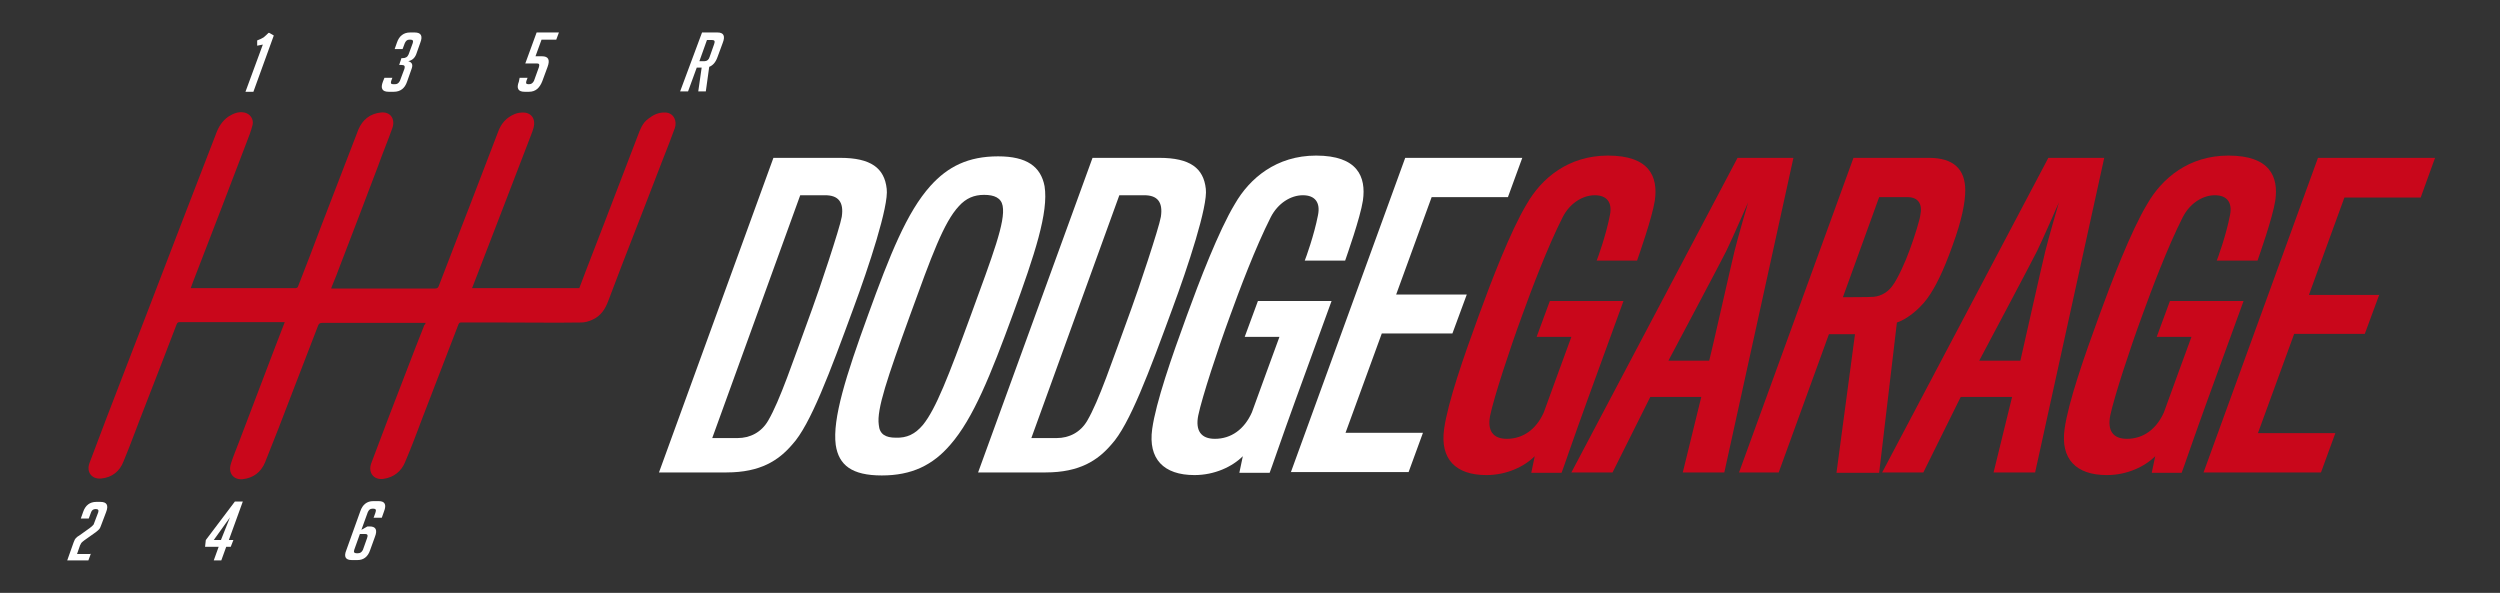 <svg enable-background="new 0 0 662 157" viewBox="0 0 662 157" xmlns="http://www.w3.org/2000/svg"><rect x="0" y="0" width="662" height="157" fill="#333333" stroke="none"/><path d="m112.7 85.5c-1.1 0-2.1 0-3 0-8.1 0-16.3 0-24.4 0-.6 0-.9.2-1.1.8-2.3 6-4.6 12-6.9 17.9-2.3 6.1-4.7 12.2-7.1 18.2-1.1 2.7-3.2 4.2-6 4.5-2.1.2-4-1.4-3-4.3.6-1.9 1.4-3.7 2.1-5.6 1.7-4.5 3.4-8.9 5.1-13.4 1.4-3.8 2.9-7.5 4.3-11.3.9-2.3 1.8-4.6 2.7-7-1.6 0-3.1 0-4.6 0-7.7 0-15.5 0-23.2 0-.4 0-.6.1-.8.5-2.8 7.3-5.6 14.6-8.5 22-1.9 4.8-3.6 9.6-5.6 14.4-1 2.6-3 4.2-5.8 4.5-2.6.3-4.1-1.7-3.2-4.1 1.5-4 3-7.9 4.5-11.9 2.4-6.2 4.8-12.5 7.2-18.7 2.1-5.5 4.3-11 6.4-16.6 2.3-5.9 4.5-11.8 6.8-17.7 2.8-7.3 5.7-14.7 8.5-22 .7-2 1.7-3.7 3.5-4.9 1.3-.8 2.6-1.3 4.1-1s2.5 1.7 2.2 3.2c-.4 1.6-1 3.2-1.6 4.7-2.2 5.7-4.3 11.3-6.5 17-2.3 6-4.6 11.9-6.9 17.9-.5 1.2-.9 2.4-1.4 3.7h5.2 15.8 6.8c.2 0 .6-.2.6-.4 2.1-5.3 4.1-10.6 6.1-15.9 1.9-4.9 3.8-9.9 5.7-14.8 1.4-3.6 2.8-7.3 4.2-10.9 1.1-2.6 3.1-4.2 5.9-4.5 2.7-.3 3.9 1.8 3.1 4.1-1.2 3.4-2.6 6.7-3.8 10.1-1.6 4.3-3.3 8.6-4.9 12.9-1.7 4.4-3.4 8.9-5.1 13.3-.7 1.9-1.4 3.7-2.2 5.6-.1.2-.1.3-.2.6h3 18 6.5c.6 0 .8-.2 1-.7 1.9-4.9 3.8-9.9 5.7-14.8 1.6-4.2 3.3-8.4 4.9-12.7 1.7-4.4 3.4-8.9 5.1-13.3.8-2.2 2.2-3.8 4.4-4.7.7-.3 1.5-.4 2.2-.4 2.2 0 3.4 1.7 2.8 4-.4 1.4-1 2.7-1.5 4.1-2.2 5.6-4.3 11.3-6.5 16.9-2.3 6-4.6 11.9-6.9 17.9-.5 1.2-.9 2.4-1.4 3.6h28.4c1.1-3 2.3-6 3.4-8.9 2.2-5.6 4.3-11.2 6.5-16.9 1.9-4.9 3.7-9.7 5.6-14.6.6-1.6 1.2-3.3 2.7-4.4 1.4-1.1 2.8-1.8 4.7-1.7 2.2.2 3 2.3 2.4 4.1-1 2.7-2 5.4-3.1 8.1-1.5 3.8-2.9 7.6-4.4 11.4-2.2 5.7-4.4 11.3-6.6 17-1.2 3.1-2.3 6.1-3.5 9.2-.8 2.2-2 4.1-4.3 5.1-.9.4-1.9.7-2.9.7-6.7.1-13.5 0-20.2 0-3.9 0-7.8 0-11.6 0-.4 0-.5.1-.7.5-3.1 8.1-6.3 16.3-9.4 24.4-1.5 4-3 8-4.7 12-1 2.5-3 4.1-5.7 4.5-2.6.4-4.2-1.6-3.3-4.1 1.5-4 3-7.9 4.5-11.9 2.4-6.2 4.8-12.5 7.2-18.7.8-2 1.6-4.1 2.4-6.1.2 0 .2-.2.3-.5z" fill="#c9071b"/><g fill="#fff"><path d="m68.1 12.1v-1.4c.6-.2 1.2-.5 1.7-.8.5-.4.9-.8 1.3-1.2h.2l1.2.7-5.4 14.9h-2.1l4.6-12.5z"/><path d="m24.1 146.5-.7 1.9h-5.6l1.7-4.8c.1-.3.2-.5.3-.7s.2-.3.4-.5.4-.4.8-.6l2.8-2c.2-.2.4-.3.5-.4s.2-.2.3-.3.1-.2.2-.2c0-.1.1-.2.1-.3l1.1-2.9c.2-.6 0-.9-.6-.9h-.1c-.6 0-1 .3-1.2.9l-.6 1.6h-2.1l.6-1.7c.6-1.8 1.8-2.7 3.5-2.7h1.1c1.7 0 2.2.9 1.5 2.7l-1.4 3.7c-.1.3-.2.5-.4.8-.2.2-.5.5-.9.8l-3.1 2.2c-.4.3-.6.5-.7.6s-.1.2-.2.3c0 .1-.1.2-.2.4l-.8 2.3h3.7z"/><path d="m61.1 144.8h-1.2l-1.3 3.6h-2l1.3-3.6h-3.6l.2-1.8 7.7-10.2h2.1l-3.7 10.2h1.2zm-.2-7.8-4.3 6h1.9z"/><path d="m98.9 137.2.5-1.4c.3-.8.1-1.1-.5-1.1h-.3c-.6 0-.9.3-1.2.9l-1.7 4.7 1.6-.9h.6c1.6 0 2.1.9 1.4 2.7l-1.3 3.6c-.6 1.8-1.8 2.6-3.3 2.6h-1.6c-1.6 0-2.1-.9-1.4-2.6l3.7-10.3c.6-1.8 1.8-2.7 3.4-2.7h1.5c1.6 0 2.1.9 1.4 2.7l-.6 1.7h-2.2zm-3.6 4.2-1.5 4.2c-.2.6 0 .9.6.9h.4c.6 0 1-.3 1.3-.9l1.1-3.1c.3-.8.1-1.1-.5-1.1z"/><path d="m108.1 16.2c1 .3 1.3.9.9 2l-1.2 3.4c-.6 1.8-1.8 2.7-3.5 2.7h-1.4c-1.7 0-2.2-.9-1.5-2.7l.4-1h2.1l-.3.8c-.2.6-.1.9.5.9h.5c.6 0 1-.3 1.3-.9l1.2-3.2c.2-.7 0-1-.8-1h-.6l.6-1.8h.3c.8 0 1.3-.3 1.6-1l1.1-3c.2-.6 0-.9-.6-.9h-.3c-.6 0-.9.3-1.2.9l-.6 1.6h-2.1l.6-1.7c.6-1.8 1.8-2.7 3.5-2.7h1.2c1.7 0 2.2.9 1.5 2.7l-1.1 3.1c-.4 1-1.1 1.6-2.1 1.8z"/><path d="m137.6 20.6h2.1l-.3.8c-.2.6-.1.9.5.9h.2c.6 0 1-.3 1.3-.9l1.3-3.6c.2-.7.1-1-.5-1h-3.1l3-8.2h5.9l-.7 1.9h-3.9l-1.6 4.4h1.7c1.7 0 2.2.9 1.5 2.8l-1.4 3.8c-.7 1.8-1.8 2.8-3.5 2.8h-1.2c-1.7 0-2.2-.9-1.5-2.7z"/><path d="m185.9 8.6h4.1c1.6 0 2.1.9 1.4 2.7l-1.4 3.8c-.5 1.4-1.2 2.2-2.2 2.6l-.9 6.5h-2l.9-6.3h-1.3l-2.3 6.3h-2.1zm-.7 7.6h1.4c.6 0 1.1-.4 1.3-1.1l1.2-3.4c.3-.8.1-1.1-.5-1.1h-1.4z"/></g><g enable-background="new"><g fill="#fff"><path d="m192.4 125.1h-17.9l30.3-83.3h17.7c8.1 0 11.7 2.7 12.3 8.2.6 4.5-4.8 20.8-8.8 31.6-6.2 16.9-11.4 30.9-16.2 36.1-3.6 4.2-8.4 7.4-17.4 7.4zm22.7-43.4c1.7-4.6 7.3-21.3 7.8-24.3.6-4-1-5.7-4.4-5.7h-6.6l-23.3 64.3h6.7c3.3 0 6.3-1.5 8.1-4.6 3.1-5.3 6.4-15.2 11.7-29.7z"/><path d="m276.6 49.3c1.1 6.9-2.6 18.1-8.3 33.7-6 16.4-10.6 27.8-16.6 34.7-4.7 5.5-10.3 8.2-18.2 8.2s-11.4-2.7-12.2-8.1c-.9-6.9 2.7-18.3 8.6-34.5 5.7-15.7 10.2-27.1 16.5-34.1 4.6-5.1 10-7.8 17.9-7.8 7.6 0 11.3 2.7 12.3 7.9zm-32.2 63.2c3.4-4.2 6.7-12.7 12.7-29.1 5.8-15.9 9.2-24.7 8.4-28.9-.4-2.1-2.2-2.9-4.9-2.9s-4.8.9-6.7 3c-4 4.3-7.2 13.1-13 29.1-5.9 16.3-8.8 24.7-8.2 28.8.2 2.5 1.8 3.4 4.5 3.4 2.9.1 5.1-.9 7.2-3.4z"/><path d="m276.9 125.1h-17.9l30.3-83.3h17.7c8.1 0 11.7 2.7 12.3 8.2.6 4.5-4.8 20.8-8.8 31.6-6.2 16.9-11.4 30.9-16.2 36.1-3.6 4.2-8.4 7.4-17.4 7.4zm22.7-43.4c1.7-4.6 7.3-21.3 7.8-24.3.6-4-1-5.7-4.4-5.7h-6.6l-23.3 64.3h6.7c3.3 0 6.3-1.5 8.1-4.6 3.1-5.3 6.4-15.2 11.7-29.7z"/><path d="m328.2 125.1.9-4.3c-2.8 2.8-7.5 5-12.8 5-8.2 0-12.3-4.3-11.2-12.2 1-7.1 5.1-18.9 9.2-30.1 3.2-8.8 8.4-22.4 12.7-29.5 3.9-6.8 11-12.8 21.5-12.8 11 0 13.3 5.6 12.4 11.9-.7 4.6-4.3 14.7-4.7 15.9h-10.7c.3-.7 2.5-6.8 3.5-12 .7-3.4-.8-5.3-4-5.3s-6.6 2.1-8.5 5.8c-4.1 8.1-8.3 19.3-10.8 26.2-3.2 8.7-7.4 21.5-8.4 26.3-.8 4 .7 6.2 4.4 6.2 4.3 0 7.8-2.5 9.8-7 .7-2 7.3-20 7.3-20h-9.2l3.5-9.5h19.5s-7.6 20.9-9.5 26.1c-3.5 9.6-6.8 19.3-6.9 19.4h-8z"/><path d="m341.8 125.1 30.3-83.3h31l-3.8 10.4h-20.2l-9.4 25.8h18.7l-3.8 10.3h-18.7l-9.6 26.3h20.5l-3.8 10.4h-31.2z"/></g><g fill="#c9071b"><path d="m405.5 125.1.9-4.3c-2.8 2.8-7.5 5-12.8 5-8.2 0-12.3-4.3-11.2-12.2 1-7.1 5.1-18.9 9.2-30.1 3.2-8.8 8.4-22.4 12.7-29.5 3.9-6.8 11-12.8 21.5-12.8 11 0 13.3 5.6 12.4 11.9-.7 4.6-4.3 14.7-4.7 15.9h-10.7c.3-.7 2.5-6.8 3.5-12 .7-3.4-.8-5.3-4-5.3s-6.6 2.1-8.5 5.8c-4.1 8.1-8.3 19.3-10.8 26.2-3.2 8.7-7.4 21.5-8.4 26.3-.8 4 .7 6.2 4.4 6.2 4.3 0 7.8-2.5 9.8-7 .7-2 7.3-20 7.3-20h-9.2l3.5-9.5h19.5s-7.6 20.9-9.5 26.1c-3.5 9.6-6.8 19.3-6.9 19.4h-8z"/><path d="m427 125.1h-10.9l44-83.3h14.8l-18.3 83.3h-11l4.9-20h-13.5zm32.3-58.6c.6-2.6 3.6-12.9 3.6-12.9s-4.5 10.3-5.8 12.9c-.9 1.9-15.3 29-15.3 29h10.8c.1 0 6.2-27.1 6.7-29z"/><path d="m510.3 79.1c-2.3 3.1-5.7 5.6-8 6.3l-4.7 39.8h-11.3l4.9-36.7h-6.9l-13.3 36.6h-10.5l30.3-83.3h20c6.5 0 9.6 3 9.6 8.6 0 3.2-.9 7.9-3.4 14.7-2.4 6.7-4.5 11-6.7 14zm-1.8-22.1c.6-2.8-.4-4.8-3.4-4.8h-7.5s-9 24.8-9.6 26.5c.1 0 7.4 0 8.1-.1 2.3-.2 4-1.5 5-2.9 1.4-1.8 3.5-6.5 4.5-9.3 1.4-3.7 2.8-8.4 2.9-9.4z"/><path d="m509.3 125.1h-10.9l44-83.3h14.8l-18.3 83.3h-11l4.9-20h-13.6zm32.3-58.6c.6-2.6 3.6-12.9 3.6-12.9s-4.5 10.3-5.8 12.9c-.9 1.9-15.3 29-15.3 29h10.9s6.1-27.1 6.6-29z"/><path d="m569.8 125.1.9-4.3c-2.8 2.8-7.5 5-12.8 5-8.2 0-12.3-4.3-11.2-12.2 1-7.1 5.1-18.9 9.2-30.1 3.2-8.8 8.4-22.4 12.7-29.5 3.9-6.8 11-12.8 21.5-12.8 11 0 13.3 5.6 12.4 11.9-.7 4.6-4.3 14.7-4.7 15.9h-10.8c.3-.7 2.5-6.8 3.5-12 .7-3.4-.8-5.3-4-5.3s-6.6 2.1-8.5 5.8c-4.1 8.1-8.3 19.3-10.8 26.2-3.2 8.7-7.4 21.5-8.4 26.3-.8 4 .7 6.2 4.4 6.2 4.3 0 7.8-2.5 9.8-7 .7-2 7.3-20 7.3-20h-9.2l3.5-9.5h19.5s-7.6 20.9-9.5 26.1c-3.5 9.6-6.8 19.3-6.9 19.4h-7.9z"/><path d="m583.5 125.1 30.3-83.3h31l-3.8 10.5h-20.2l-9.4 25.8h18.6l-3.8 10.3h-18.7l-9.6 26.3h20.5l-3.8 10.4z"/></g></g></svg>